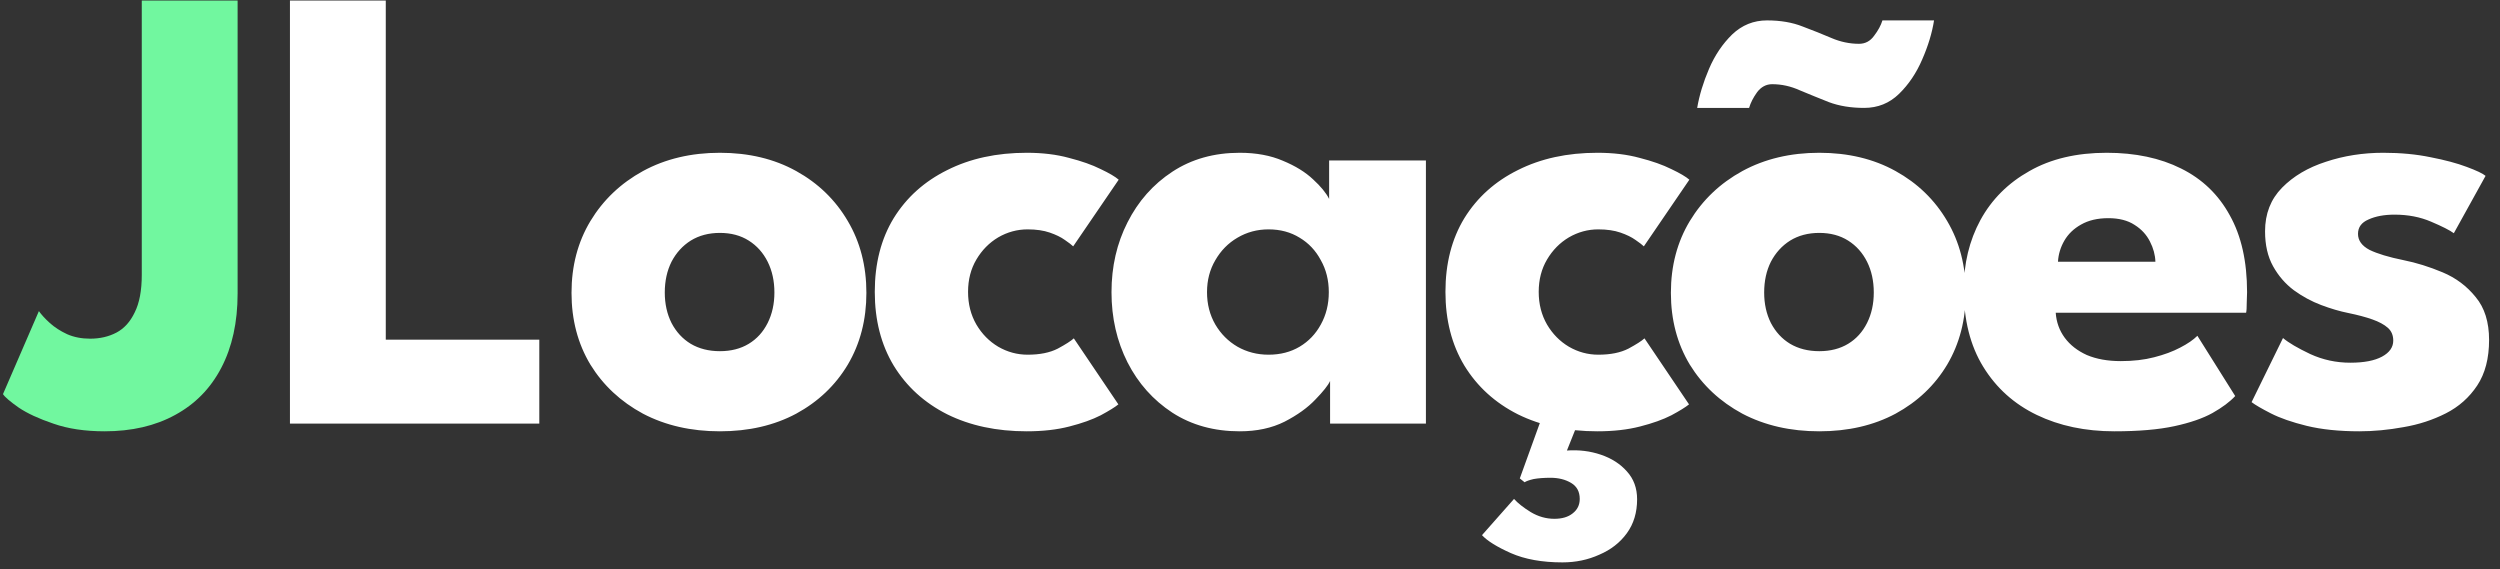 <svg width="180" height="41" viewBox="0 0 180 41" fill="none" xmlns="http://www.w3.org/2000/svg">
<rect x="0" y="0" width="180" height="41" fill="#333333" stroke="none"/>
<path d="M17.108 21.131C17.108 23.208 16.715 24.992 15.931 26.485C15.162 27.962 14.054 29.092 12.608 29.877C11.177 30.662 9.485 31.054 7.531 31.054C6.115 31.054 4.885 30.869 3.838 30.5C2.792 30.146 1.962 29.762 1.346 29.346C0.731 28.915 0.354 28.592 0.215 28.377L2.8 22.4C2.985 22.662 3.246 22.946 3.585 23.254C3.923 23.561 4.338 23.831 4.831 24.061C5.323 24.277 5.877 24.385 6.492 24.385C7.2 24.385 7.831 24.238 8.385 23.946C8.938 23.654 9.377 23.169 9.7 22.492C10.039 21.815 10.208 20.915 10.208 19.792V0.038H17.108V21.131Z" fill="#71F79F"/>
<path d="M20.876 0.038H27.776V24.454H38.83V30.5H20.876V0.038ZM51.833 31.054C49.757 31.054 47.91 30.631 46.295 29.785C44.695 28.923 43.433 27.746 42.51 26.254C41.603 24.746 41.149 23.023 41.149 21.085C41.149 19.146 41.603 17.423 42.51 15.915C43.433 14.392 44.695 13.192 46.295 12.315C47.91 11.438 49.757 11 51.833 11C53.91 11 55.741 11.438 57.326 12.315C58.91 13.192 60.149 14.392 61.041 15.915C61.933 17.423 62.38 19.146 62.38 21.085C62.38 23.023 61.933 24.746 61.041 26.254C60.149 27.746 58.91 28.923 57.326 29.785C55.741 30.631 53.91 31.054 51.833 31.054ZM51.833 25.285C52.633 25.285 53.326 25.108 53.91 24.754C54.495 24.4 54.949 23.9 55.272 23.254C55.595 22.608 55.757 21.877 55.757 21.061C55.757 20.231 55.595 19.492 55.272 18.846C54.949 18.2 54.495 17.692 53.91 17.323C53.326 16.954 52.633 16.769 51.833 16.769C51.033 16.769 50.333 16.954 49.733 17.323C49.149 17.692 48.687 18.2 48.349 18.846C48.026 19.492 47.864 20.231 47.864 21.061C47.864 21.877 48.026 22.608 48.349 23.254C48.687 23.9 49.149 24.4 49.733 24.754C50.333 25.108 51.033 25.285 51.833 25.285ZM73.992 25.538C74.869 25.538 75.592 25.392 76.161 25.1C76.73 24.792 77.115 24.546 77.315 24.361L80.523 29.115C80.277 29.315 79.853 29.577 79.254 29.9C78.653 30.208 77.9 30.477 76.992 30.708C76.1 30.939 75.077 31.054 73.923 31.054C71.754 31.054 69.846 30.646 68.2 29.831C66.553 29 65.269 27.831 64.346 26.323C63.438 24.815 62.984 23.046 62.984 21.015C62.984 18.969 63.438 17.2 64.346 15.708C65.269 14.215 66.553 13.062 68.2 12.246C69.846 11.415 71.754 11 73.923 11C75.061 11 76.077 11.123 76.969 11.369C77.877 11.6 78.638 11.869 79.254 12.177C79.869 12.469 80.3 12.723 80.546 12.938L77.269 17.738C77.161 17.631 76.961 17.477 76.669 17.277C76.392 17.077 76.03 16.9 75.584 16.746C75.138 16.592 74.607 16.515 73.992 16.515C73.238 16.515 72.53 16.708 71.869 17.092C71.223 17.477 70.7 18.008 70.3 18.685C69.9 19.361 69.7 20.139 69.7 21.015C69.7 21.892 69.9 22.677 70.3 23.369C70.7 24.046 71.223 24.577 71.869 24.962C72.53 25.346 73.238 25.538 73.992 25.538ZM95.766 30.5V27.431C95.628 27.738 95.274 28.185 94.705 28.769C94.151 29.354 93.413 29.885 92.49 30.361C91.567 30.823 90.49 31.054 89.259 31.054C87.413 31.054 85.797 30.608 84.413 29.715C83.028 28.808 81.951 27.6 81.182 26.092C80.413 24.569 80.028 22.885 80.028 21.038C80.028 19.192 80.413 17.515 81.182 16.008C81.951 14.485 83.028 13.269 84.413 12.361C85.797 11.454 87.413 11 89.259 11C90.443 11 91.482 11.192 92.374 11.577C93.266 11.946 93.99 12.392 94.543 12.915C95.097 13.423 95.482 13.892 95.697 14.323V11.554H102.666V30.5H95.766ZM86.905 21.038C86.905 21.9 87.105 22.677 87.505 23.369C87.905 24.046 88.436 24.577 89.097 24.962C89.774 25.346 90.52 25.538 91.336 25.538C92.182 25.538 92.928 25.346 93.574 24.962C94.22 24.577 94.728 24.046 95.097 23.369C95.482 22.677 95.674 21.9 95.674 21.038C95.674 20.177 95.482 19.408 95.097 18.731C94.728 18.038 94.22 17.5 93.574 17.115C92.928 16.715 92.182 16.515 91.336 16.515C90.52 16.515 89.774 16.715 89.097 17.115C88.436 17.5 87.905 18.038 87.505 18.731C87.105 19.408 86.905 20.177 86.905 21.038ZM115.08 25.538C115.957 25.538 116.68 25.392 117.249 25.1C117.818 24.792 118.203 24.546 118.403 24.361L121.61 29.115C121.364 29.315 120.941 29.577 120.341 29.9C119.741 30.208 118.987 30.477 118.08 30.708C117.187 30.939 116.164 31.054 115.01 31.054C112.841 31.054 110.934 30.646 109.287 29.831C107.641 29 106.357 27.831 105.434 26.323C104.526 24.815 104.072 23.046 104.072 21.015C104.072 18.969 104.526 17.2 105.434 15.708C106.357 14.215 107.641 13.062 109.287 12.246C110.934 11.415 112.841 11 115.01 11C116.149 11 117.164 11.123 118.057 11.369C118.964 11.6 119.726 11.869 120.341 12.177C120.957 12.469 121.387 12.723 121.634 12.938L118.357 17.738C118.249 17.631 118.049 17.477 117.757 17.277C117.48 17.077 117.118 16.9 116.672 16.746C116.226 16.592 115.695 16.515 115.08 16.515C114.326 16.515 113.618 16.708 112.957 17.092C112.31 17.477 111.787 18.008 111.387 18.685C110.987 19.361 110.787 20.139 110.787 21.015C110.787 21.892 110.987 22.677 111.387 23.369C111.787 24.046 112.31 24.577 112.957 24.962C113.618 25.346 114.326 25.538 115.08 25.538ZM112.495 40.492C111.034 40.492 109.795 40.269 108.78 39.823C107.78 39.377 107.087 38.946 106.703 38.531L109.01 35.923C109.287 36.231 109.687 36.546 110.21 36.869C110.749 37.192 111.318 37.354 111.918 37.354C112.472 37.354 112.91 37.223 113.234 36.962C113.572 36.7 113.741 36.354 113.741 35.923C113.741 35.4 113.534 35.015 113.118 34.769C112.703 34.523 112.21 34.4 111.641 34.4C111.164 34.4 110.757 34.431 110.418 34.492C110.095 34.569 109.88 34.646 109.772 34.723L109.426 34.446L111.203 29.531L113.649 30.361L112.818 32.438C113.68 32.377 114.495 32.477 115.264 32.739C116.034 33 116.657 33.4 117.134 33.938C117.626 34.477 117.872 35.146 117.872 35.946C117.872 36.9 117.626 37.715 117.134 38.392C116.641 39.069 115.98 39.585 115.149 39.938C114.334 40.308 113.449 40.492 112.495 40.492ZM130.989 31.054C128.912 31.054 127.066 30.631 125.451 29.785C123.851 28.923 122.589 27.746 121.666 26.254C120.758 24.746 120.304 23.023 120.304 21.085C120.304 19.146 120.758 17.423 121.666 15.915C122.589 14.392 123.851 13.192 125.451 12.315C127.066 11.438 128.912 11 130.989 11C133.066 11 134.897 11.438 136.481 12.315C138.066 13.192 139.304 14.392 140.197 15.915C141.089 17.423 141.535 19.146 141.535 21.085C141.535 23.023 141.089 24.746 140.197 26.254C139.304 27.746 138.066 28.923 136.481 29.785C134.897 30.631 133.066 31.054 130.989 31.054ZM130.989 25.285C131.789 25.285 132.481 25.108 133.066 24.754C133.651 24.4 134.104 23.9 134.428 23.254C134.751 22.608 134.912 21.877 134.912 21.061C134.912 20.231 134.751 19.492 134.428 18.846C134.104 18.2 133.651 17.692 133.066 17.323C132.481 16.954 131.789 16.769 130.989 16.769C130.189 16.769 129.489 16.954 128.889 17.323C128.304 17.692 127.843 18.2 127.504 18.846C127.181 19.492 127.02 20.231 127.02 21.061C127.02 21.877 127.181 22.608 127.504 23.254C127.843 23.9 128.304 24.4 128.889 24.754C129.489 25.108 130.189 25.285 130.989 25.285ZM122.197 7.769C122.351 6.862 122.635 5.923 123.051 4.954C123.466 3.985 124.02 3.162 124.712 2.485C125.42 1.808 126.258 1.469 127.228 1.469C128.197 1.469 129.051 1.615 129.789 1.908C130.528 2.185 131.22 2.462 131.866 2.738C132.512 3.015 133.174 3.154 133.851 3.154C134.297 3.154 134.658 2.962 134.935 2.577C135.228 2.192 135.428 1.823 135.535 1.469H139.251C139.112 2.362 138.828 3.3 138.397 4.285C137.981 5.254 137.428 6.077 136.735 6.754C136.043 7.431 135.204 7.769 134.22 7.769C133.266 7.769 132.42 7.631 131.681 7.354C130.943 7.062 130.243 6.777 129.581 6.5C128.935 6.208 128.274 6.062 127.597 6.062C127.166 6.062 126.804 6.254 126.512 6.638C126.235 7.023 126.043 7.4 125.935 7.769H122.197ZM148.012 22.515C148.058 23.192 148.274 23.792 148.658 24.315C149.043 24.838 149.574 25.254 150.251 25.561C150.943 25.854 151.758 26 152.697 26C153.589 26 154.389 25.908 155.097 25.723C155.82 25.538 156.443 25.308 156.966 25.031C157.505 24.754 157.92 24.469 158.212 24.177L160.935 28.515C160.551 28.931 160.005 29.338 159.297 29.738C158.605 30.123 157.689 30.439 156.551 30.685C155.412 30.931 153.974 31.054 152.235 31.054C150.143 31.054 148.281 30.662 146.651 29.877C145.02 29.092 143.735 27.939 142.797 26.415C141.858 24.892 141.389 23.031 141.389 20.831C141.389 18.985 141.789 17.323 142.589 15.846C143.405 14.354 144.581 13.177 146.12 12.315C147.658 11.438 149.512 11 151.681 11C153.743 11 155.528 11.377 157.035 12.131C158.558 12.885 159.728 14.008 160.543 15.5C161.374 16.977 161.789 18.823 161.789 21.038C161.789 21.162 161.781 21.408 161.766 21.777C161.766 22.146 161.751 22.392 161.72 22.515H148.012ZM155.189 18.846C155.174 18.354 155.043 17.869 154.797 17.392C154.551 16.9 154.181 16.5 153.689 16.192C153.197 15.869 152.566 15.708 151.797 15.708C151.028 15.708 150.374 15.861 149.835 16.169C149.312 16.462 148.912 16.846 148.635 17.323C148.358 17.8 148.205 18.308 148.174 18.846H155.189ZM171.599 11C172.845 11 173.984 11.108 175.014 11.323C176.045 11.523 176.907 11.754 177.599 12.015C178.307 12.277 178.761 12.492 178.961 12.662L176.676 16.792C176.384 16.577 175.838 16.3 175.038 15.961C174.253 15.623 173.376 15.454 172.407 15.454C171.668 15.454 171.045 15.569 170.538 15.8C170.03 16.015 169.776 16.361 169.776 16.838C169.776 17.315 170.053 17.7 170.607 17.992C171.176 18.269 171.991 18.515 173.053 18.731C173.976 18.915 174.914 19.208 175.868 19.608C176.822 20.008 177.614 20.6 178.245 21.385C178.891 22.154 179.214 23.185 179.214 24.477C179.214 25.8 178.93 26.892 178.361 27.754C177.791 28.615 177.038 29.285 176.099 29.762C175.161 30.238 174.145 30.569 173.053 30.754C171.961 30.954 170.899 31.054 169.868 31.054C168.422 31.054 167.161 30.923 166.084 30.662C165.022 30.4 164.161 30.1 163.499 29.762C162.838 29.423 162.376 29.154 162.114 28.954L164.376 24.338C164.776 24.677 165.43 25.061 166.338 25.492C167.245 25.908 168.207 26.115 169.222 26.115C170.207 26.115 170.968 25.969 171.507 25.677C172.045 25.385 172.314 25 172.314 24.523C172.314 24.139 172.184 23.831 171.922 23.6C171.661 23.369 171.291 23.169 170.814 23C170.338 22.831 169.761 22.677 169.084 22.538C168.468 22.415 167.814 22.223 167.122 21.962C166.43 21.7 165.776 21.346 165.161 20.9C164.545 20.439 164.045 19.861 163.661 19.169C163.276 18.477 163.084 17.639 163.084 16.654C163.084 15.392 163.491 14.346 164.307 13.515C165.122 12.685 166.176 12.062 167.468 11.646C168.761 11.215 170.138 11 171.599 11Z" fill="white"/>
</svg>
